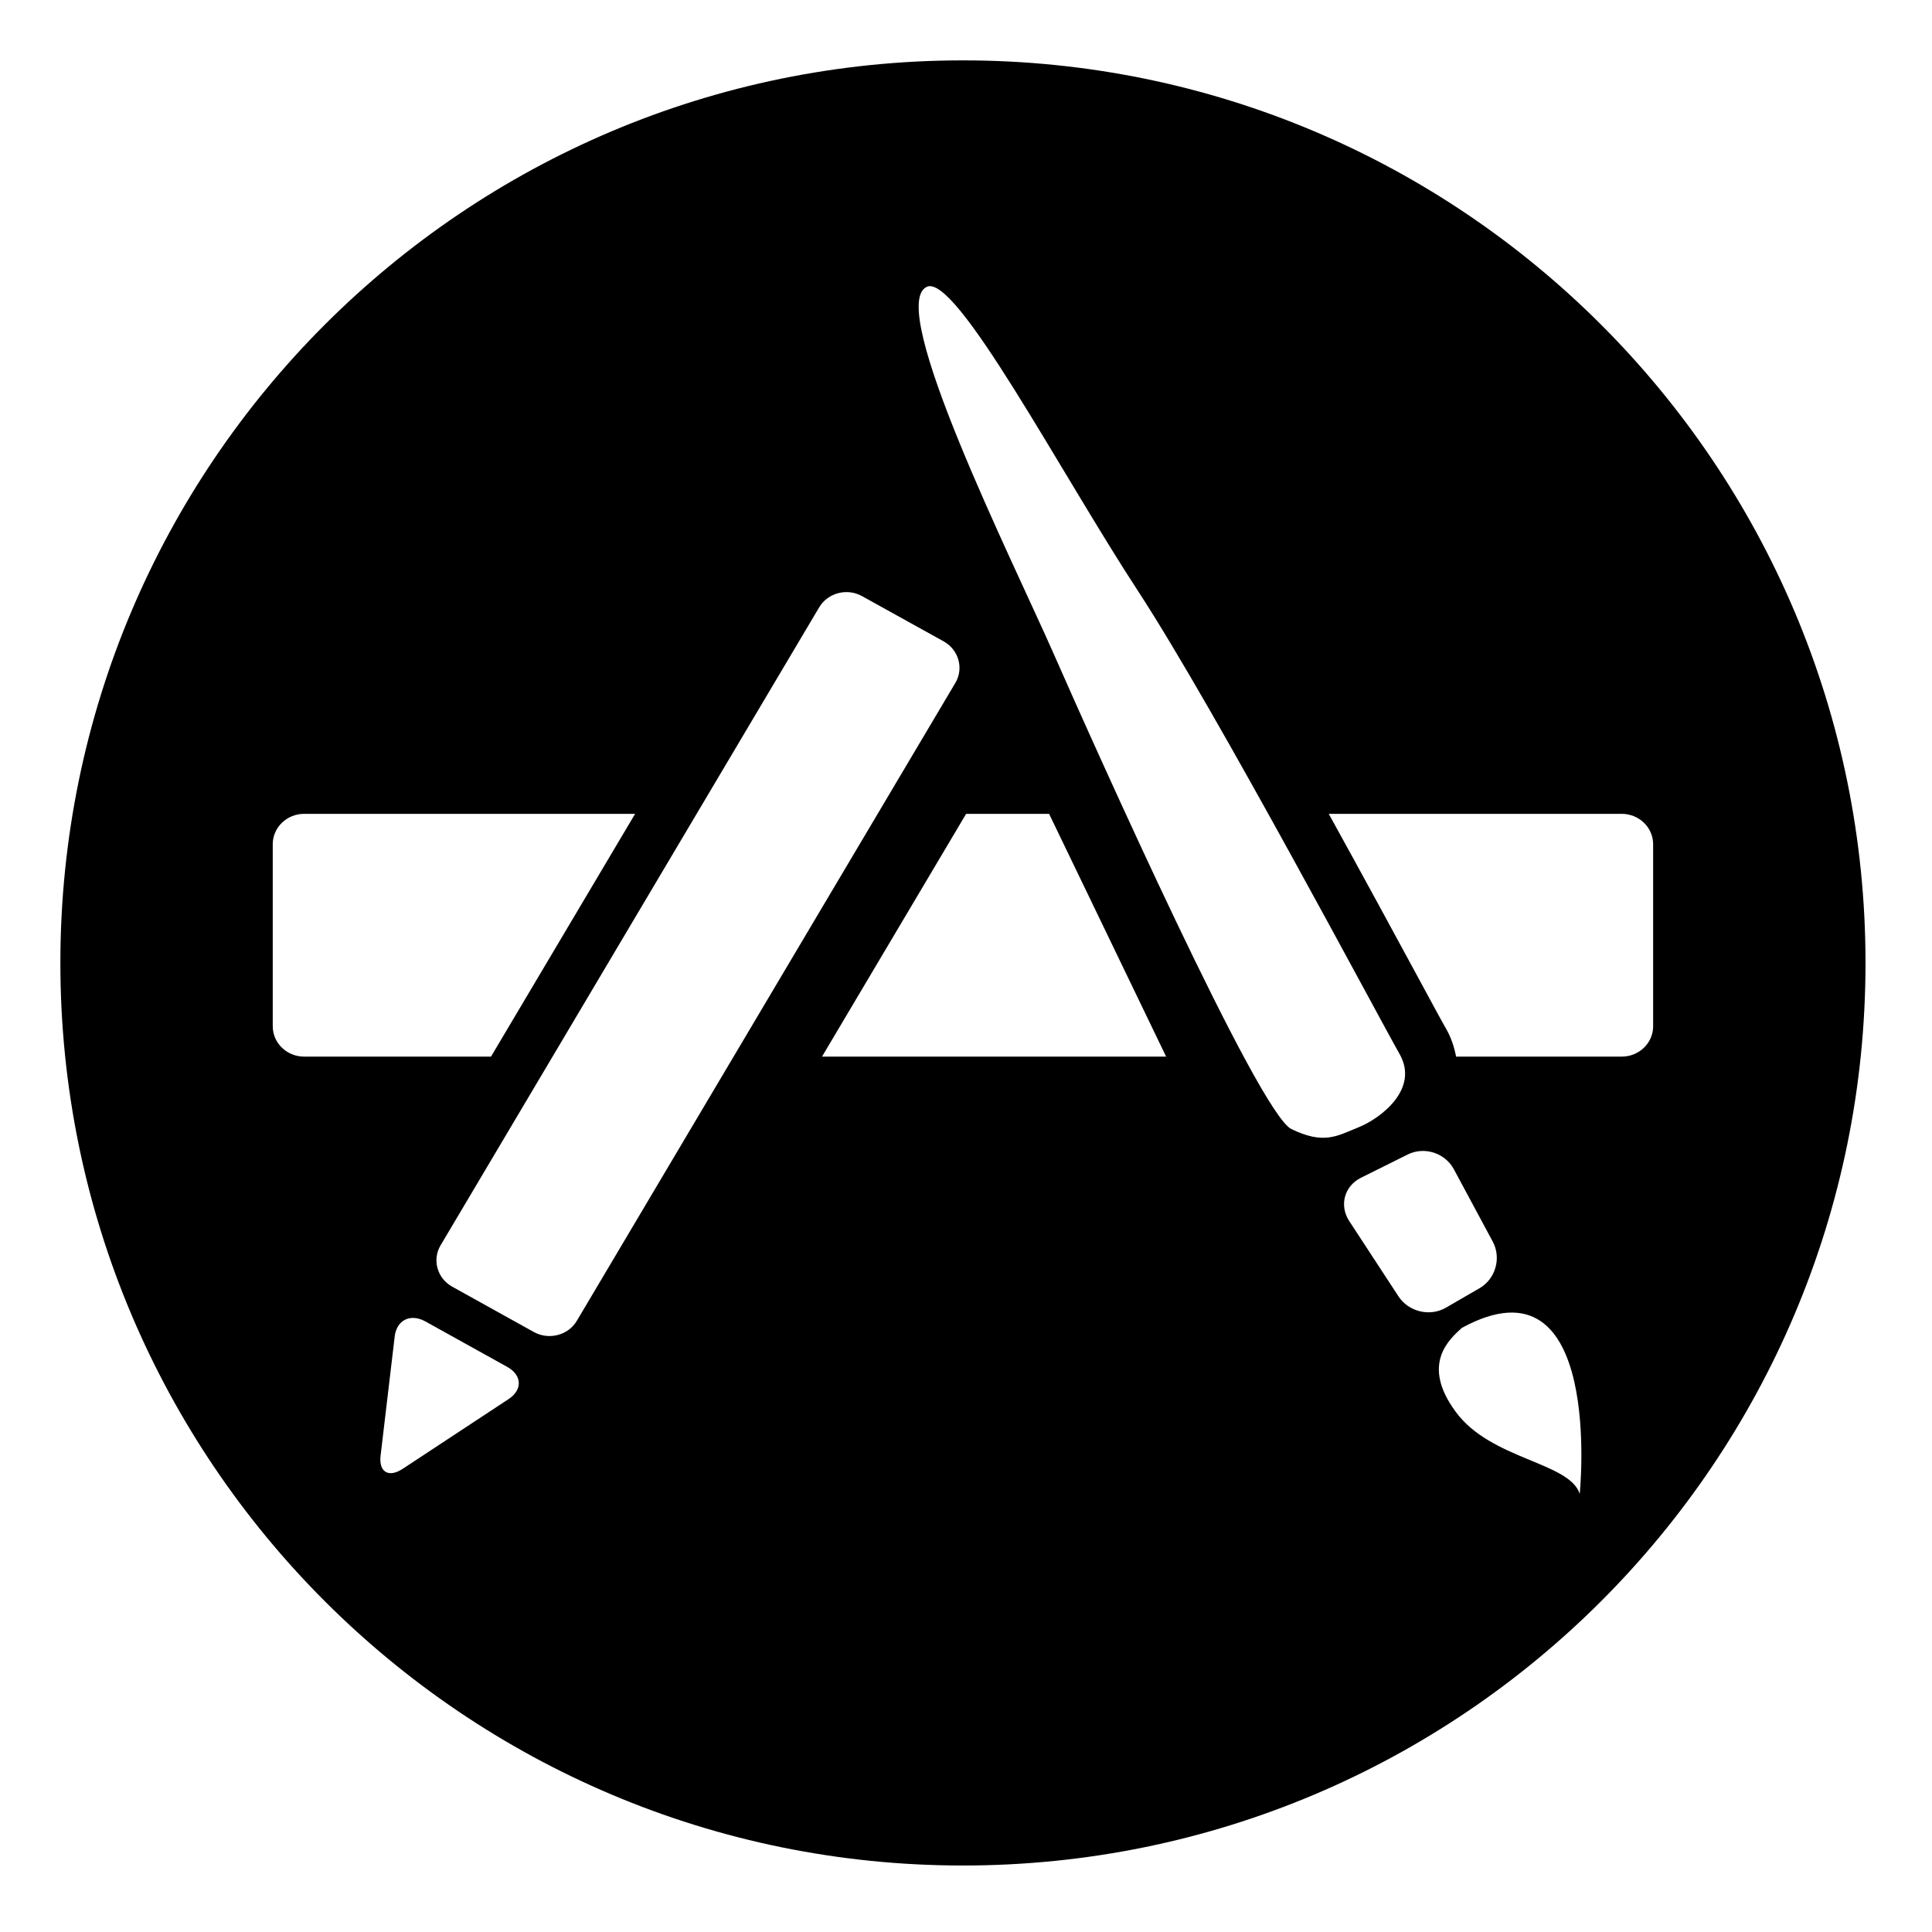 <svg viewBox='0 0 1024 1024' xmlns='http://www.w3.org/2000/svg'><path d='m510.381 32c-264.202 0-478.381 214.179-478.381 478.381s214.179 478.381 478.381 478.381c264.204 0 478.381-214.179 478.381-478.381s-214.178-478.381-478.381-478.381zm-349.195 528.028c-9.154 0-16.625-7.209-16.625-16.085v-96.515c0-8.842 7.471-16.073 16.625-16.073h175.439l-76.384 128.673zm108.349 181.54-55.993 36.875c-7.53 4.987-12.86 1.823-11.816-6.962l7.471-63.096c1.042-8.782 8.372-12.379 16.301-7.981l43.33 24.063c7.914 4.416 8.238 12.149.707 17.101zm13.443-35.558-43.33-24.066c-7.922-4.413-10.716-14.278-6.103-21.947l200.638-338.097c4.551-7.685 14.815-10.381 22.729-5.926l43.33 24.015c7.925 4.449 10.654 14.323 6.109 21.981l-200.641 338.125c-4.548 7.673-14.815 10.299-22.732 5.915zm152.708-145.982 76.378-128.673h43.98l62.029 128.673zm248.772 38.4c-17.348-8.411-103.738-201.322-125.873-251.656-22.155-50.332-89.063-184.314-67.423-194.729 15.401-7.482 70.668 98.023 112.104 161.355 41.377 63.34 127.902 226.657 138.547 245.257 10.595 18.643-10.193 34.187-21.749 38.833-11.569 4.659-18.272 9.292-35.606.939zm56.769 88.672-26.106-39.911c-5.397-8.29-2.594-18.539 6.16-22.923l24.881-12.382c8.774-4.333 19.754-.83 24.42 7.859l20.596 38.324c4.683 8.676 1.492 19.805-6.956 24.696l-17.793 10.294c-8.445 4.971-19.806 2.272-25.203-5.957zm96.065 104.681c-5.453-16.904-47.09-18.029-65.732-43.496-18.705-25.373-3.248-38.451 3.247-44.483 75.612-41.212 62.484 87.98 62.484 87.98zm22.287-231.753h-87.819c-.968-4.956-2.541-9.925-5.192-14.571-2.288-3.965-8.065-14.633-16.116-29.53-11.622-21.479-28.317-52.211-46.186-84.572h155.305c9.154 0 16.622 7.232 16.622 16.079v96.509h.008c-.001 8.875-7.469 16.085-16.623 16.085z'/></svg>